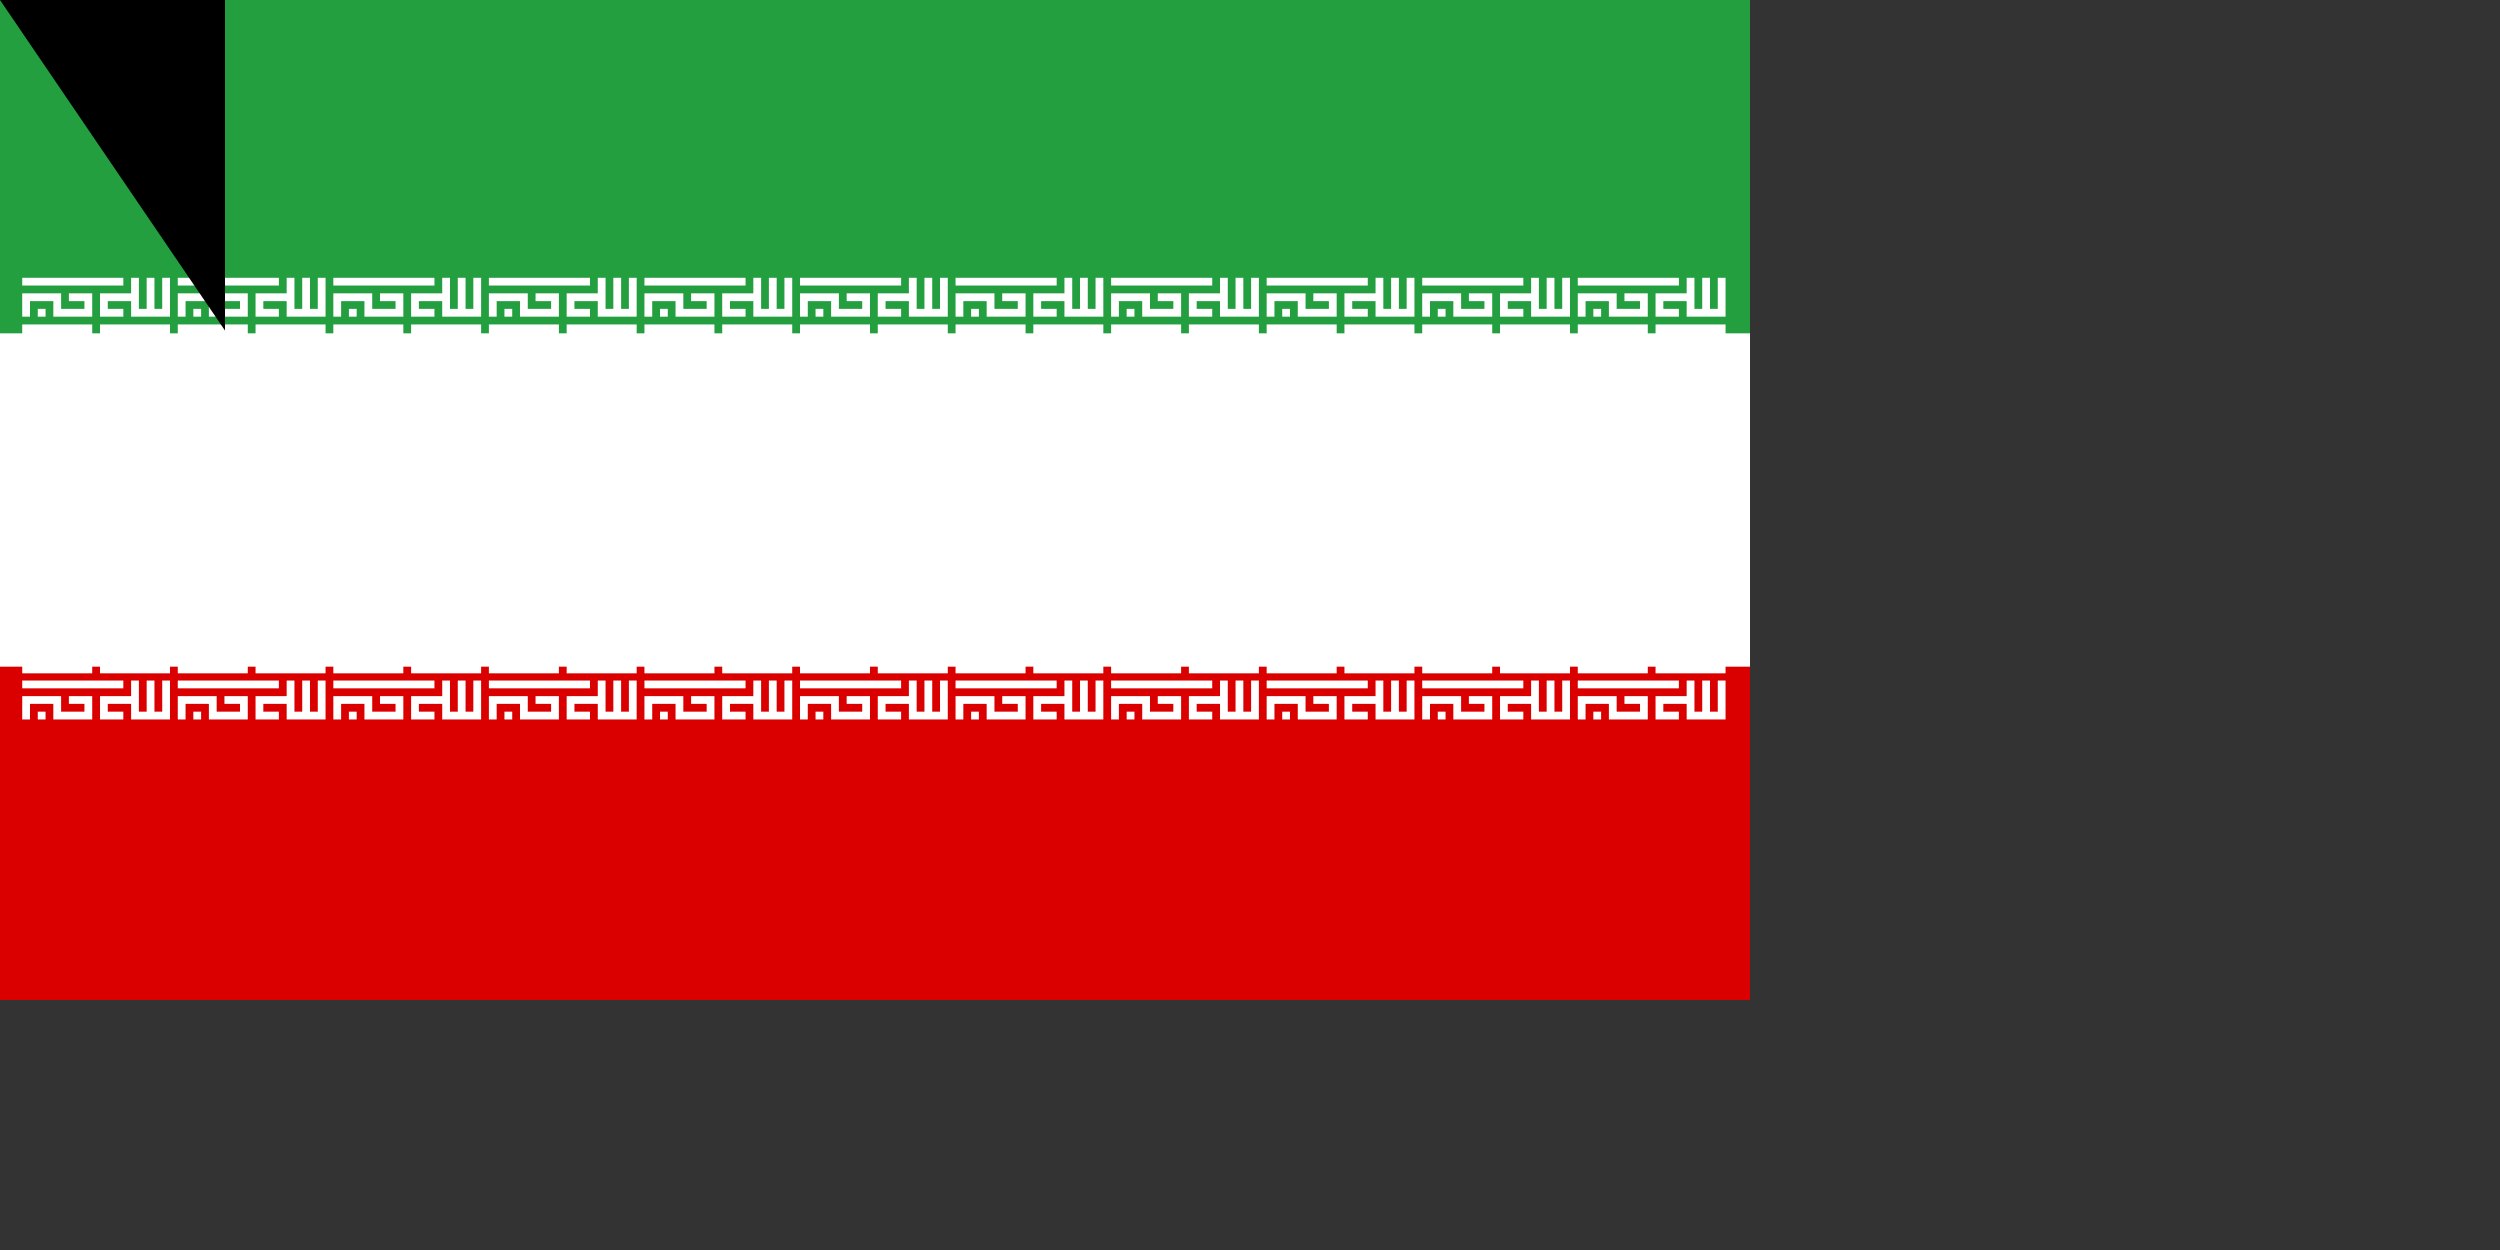 <svg xmlns="http://www.w3.org/2000/svg" xmlns:xlink="http://www.w3.org/1999/xlink" width="900" height="450"><rect width="100%" height="100%" fill="#333333" stroke="none"/><path fill="#da0000" d="M0 0h630v360H0z"/><path fill="#fff" d="M0 0h630v240H0z"/><path fill="#239f40" d="M0 0h630v120H0z"/><g transform="translate(8 100)"><g id="e"><g id="c" fill="none" stroke="#fff" stroke-width="2"><path id="b" d="M0 1h26M1 10V5h8v4h8V5h-5M4 9h2m20 0h-5V5h8m0-5v9h8V0m-4 0v9" transform="scale(1.4)"/><path id="a" d="M0 7h9m1 0h9" transform="scale(2.8)"/><use xlink:href="#a" y="120"/><use xlink:href="#b" y="145"/></g><g id="d"><use xlink:href="#c" x="56"/><use xlink:href="#c" x="112"/><use xlink:href="#c" x="168"/></g></g><use xlink:href="#d" x="168"/><use xlink:href="#e" x="392"/></g><g fill="#da0000" transform="matrix(45 0 0 45 315 180)"><g id="f"><path d="M-1 1a1 1 0 0 0 1-2 1 1 0 0 1-1 2"/><path d="M1 1a1 1 0 0 0-1-2 1 1 0 0 1 1 2M0 1v-2 2zm0-2"/></g><use xlink:href="#f" transform="scale(-1 1)"/></g><path id="path-b7507" d="m m0 81 m0 119 m0 65 m0 65 m0 65 m0 65 m0 65 m0 65 m0 65 m0 65 m0 65 m0 65 m0 65 m0 65 m0 65 m0 65 m0 65 m0 65 m0 65 m0 65 m0 82 m0 84 m0 111 m0 107 m0 82 m0 51 m0 116 m0 97 m0 89 m0 90 m0 66 m0 70 m0 66 m0 86 m0 66 m0 111 m0 109 m0 71 m0 119 m0 104 m0 118 m0 101 m0 52 m0 107 m0 83 m0 101 m0 97 m0 55 m0 78 m0 82 m0 80 m0 98 m0 102 m0 98 m0 111 m0 85 m0 113 m0 81 m0 51 m0 48 m0 82 m0 108 m0 97 m0 90 m0 72 m0 106 m0 72 m0 80 m0 109 m0 55 m0 110 m0 76 m0 117 m0 110 m0 101 m0 55 m0 80 m0 107 m0 117 m0 66 m0 55 m0 99 m0 74 m0 110 m0 113 m0 81 m0 61 m0 61"/>
</svg>